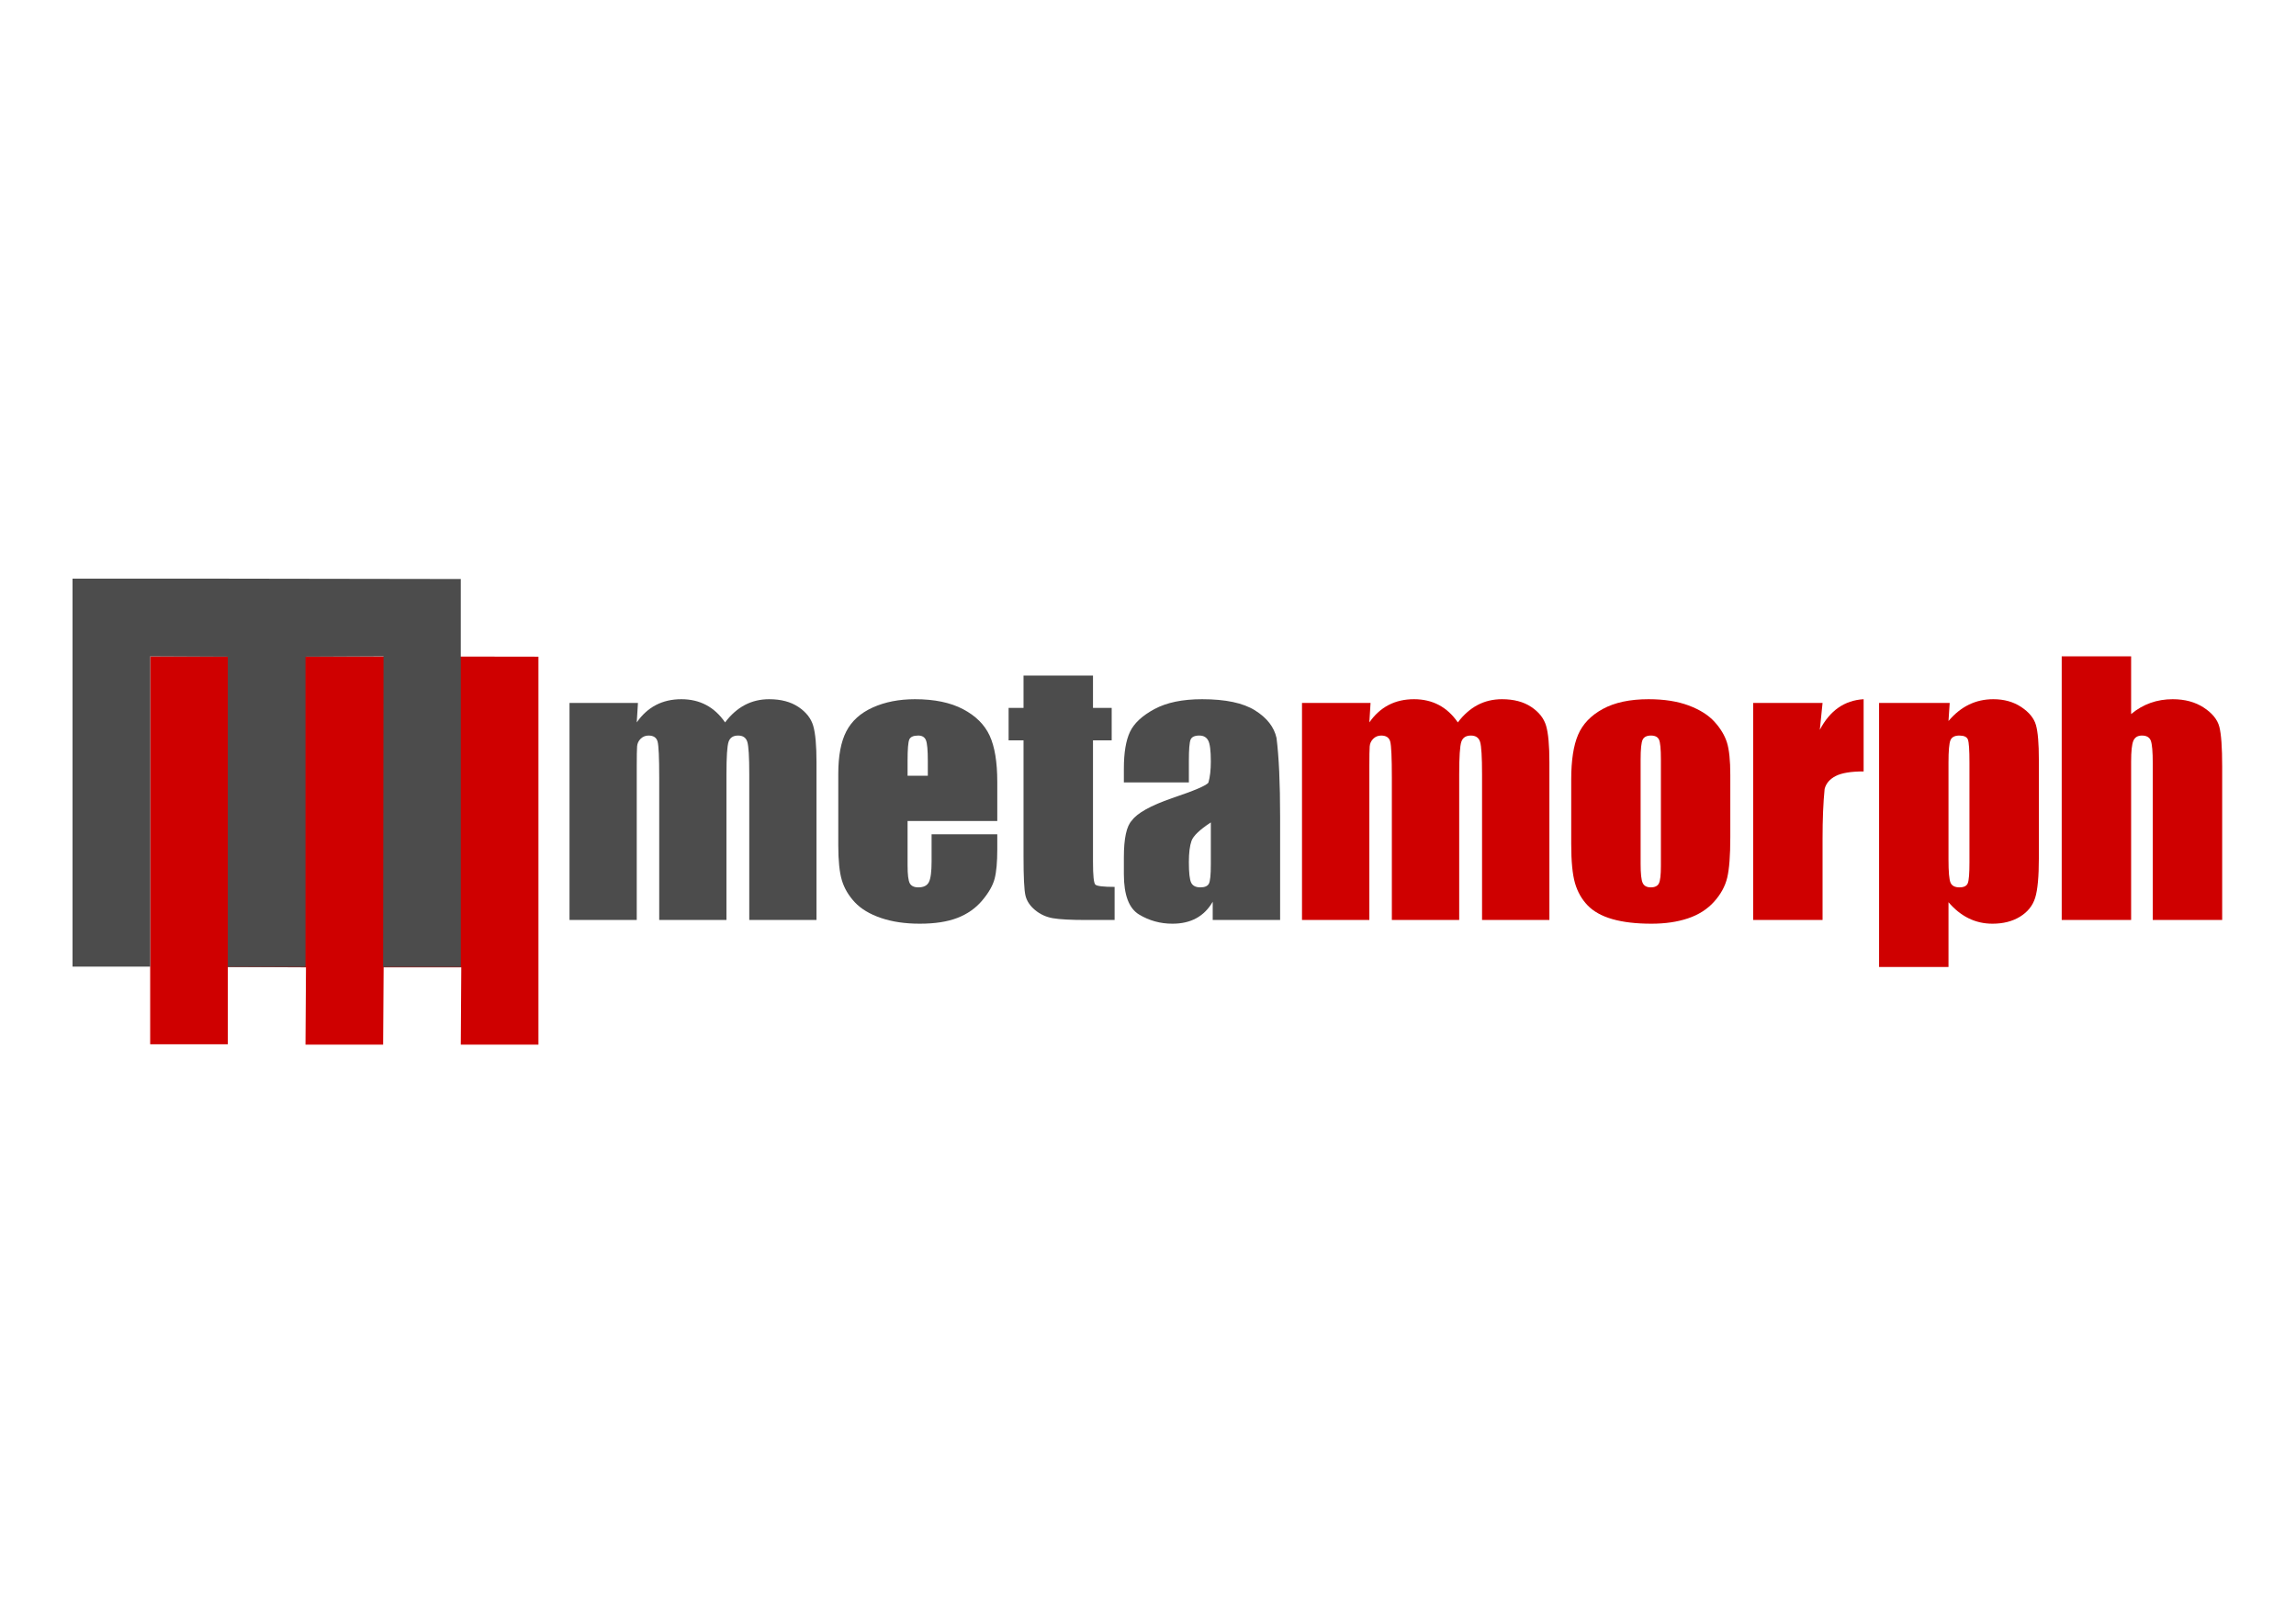 <?xml version="1.0" encoding="UTF-8"?>
<!DOCTYPE svg PUBLIC "-//W3C//DTD SVG 1.1//EN" "http://www.w3.org/Graphics/SVG/1.1/DTD/svg11.dtd">
<svg version="1.1" xmlns="http://www.w3.org/2000/svg" xmlns:xlink="http://www.w3.org/1999/xlink" x="0" y="0" width="1190.551" height="841.89" viewBox="0, 0, 1190.551, 841.89">
  <g id="Layer_1">
    <g>
      <path d="M279.203,340.453 L157.217,340.266 L77.871,340.266 L77.871,541.412 L118.137,541.412 L118.137,501.332 L158.66,501.519 L158.404,541.599 L198.67,541.599 L198.927,501.519 L239.193,501.533 L238.937,541.599 L279.203,541.599 z" fill="#CF0000"/>
      <path d="M238.937,300.187 L116.951,300 L37.604,300 L37.604,501.146 L77.871,501.146 L77.871,340.266 L118.137,340.453 L118.137,501.332 L158.404,501.332 L158.404,340.453 L198.868,340.266 L198.67,501.332 L238.937,501.332 z" fill="#4C4C4C"/>
      <path d="M330.797,364.426 L330.174,374.529 Q334.355,368.515 340.136,365.509 Q345.917,362.502 353.299,362.502 Q367.707,362.502 375.978,374.529 Q380.514,368.515 386.206,365.509 Q391.898,362.502 398.835,362.502 Q407.996,362.502 414,366.511 Q420.003,370.52 421.693,376.333 Q423.383,382.145 423.383,395.214 L423.383,476.966 L388.519,476.966 L388.519,401.468 Q388.519,387.838 387.496,384.591 Q386.473,381.344 382.737,381.344 Q378.913,381.344 377.801,384.551 Q376.69,387.758 376.69,401.468 L376.69,476.966 L341.826,476.966 L341.826,403.232 Q341.826,387.597 340.981,384.471 Q340.136,381.344 336.311,381.344 Q333.91,381.344 332.22,382.987 Q330.53,384.631 330.352,386.996 Q330.174,389.361 330.174,397.058 L330.174,476.966 L295.31,476.966 L295.31,364.426 z" fill="#4C4C4C"/>
      <path d="M517.124,425.653 L470.609,425.653 L470.609,448.664 Q470.609,455.88 471.766,457.964 Q472.922,460.049 476.212,460.049 Q480.304,460.049 481.682,457.283 Q483.061,454.517 483.061,446.579 L483.061,432.548 L517.124,432.548 L517.124,440.405 Q517.124,450.267 515.746,455.559 Q514.367,460.85 509.298,466.864 Q504.228,472.877 496.446,475.884 Q488.664,478.89 476.924,478.89 Q465.54,478.89 456.824,475.924 Q448.108,472.957 443.26,467.786 Q438.413,462.614 436.546,456.401 Q434.678,450.187 434.678,438.321 L434.678,401.147 Q434.678,387.196 438.858,379.139 Q443.038,371.081 452.555,366.792 Q462.071,362.502 474.434,362.502 Q489.553,362.502 499.381,367.673 Q509.209,372.845 513.167,381.384 Q517.124,389.922 517.124,405.397 z M481.104,402.189 L481.104,394.412 Q481.104,386.154 480.126,383.749 Q479.147,381.344 476.124,381.344 Q472.388,381.344 471.499,383.388 Q470.609,385.433 470.609,394.412 L470.609,402.189 z" fill="#4C4C4C"/>
      <path d="M566.753,350.235 L566.753,366.992 L576.447,366.992 L576.447,383.829 L566.753,383.829 L566.753,446.9 Q566.753,457.403 567.953,458.606 Q569.154,459.808 577.959,459.808 L577.959,476.966 L563.462,476.966 Q551.188,476.966 545.941,476.044 Q540.693,475.122 536.691,471.795 Q532.689,468.467 531.711,464.178 Q530.732,459.888 530.732,444.013 L530.732,383.829 L522.994,383.829 L522.994,366.992 L530.732,366.992 L530.732,350.235 z" fill="#4C4C4C"/>
      <path d="M616.469,405.637 L582.761,405.637 L582.761,398.501 Q582.761,386.154 585.919,379.459 Q589.076,372.765 598.592,367.633 Q608.109,362.502 623.318,362.502 Q641.55,362.502 650.8,368.315 Q660.049,374.128 661.917,382.586 Q663.785,397.19 663.785,423.568 L663.785,476.966 L628.832,476.966 L628.832,467.505 Q625.541,473.198 620.338,476.044 Q615.135,478.89 607.931,478.89 Q598.504,478.89 590.632,474.12 Q582.761,469.349 582.761,453.234 L582.761,444.494 Q582.761,429.678 586.941,425.349 Q591.122,419.597 607.664,413.825 Q625.363,407.878 626.608,405.713 Q627.853,401.388 627.853,394.733 Q627.853,386.395 626.475,383.869 Q625.096,381.343 621.895,381.343 Q618.248,381.343 617.359,383.468 Q616.469,385.593 616.469,394.492 z M627.853,426.374 Q619.226,432.067 617.848,435.915 Q616.469,439.764 616.469,446.98 Q616.469,455.238 617.67,457.643 Q618.871,460.049 622.428,460.049 Q625.808,460.049 626.831,458.164 Q627.853,456.28 627.853,448.263 z" fill="#4C4C4C"/>
      <path d="M710.675,364.426 L710.052,374.529 Q714.239,368.515 720.029,365.509 Q725.82,362.502 733.214,362.502 Q747.646,362.502 755.931,374.529 Q760.474,368.515 766.175,365.509 Q771.877,362.502 778.826,362.502 Q788.001,362.502 794.015,366.511 Q800.028,370.52 801.72,376.333 Q803.413,382.145 803.413,395.214 L803.413,476.966 L768.492,476.966 L768.492,401.468 Q768.492,387.838 767.467,384.591 Q766.443,381.344 762.701,381.344 Q758.87,381.344 757.757,384.551 Q756.643,387.758 756.643,401.468 L756.643,476.966 L721.722,476.966 L721.722,403.232 Q721.722,387.597 720.876,384.471 Q720.029,381.344 716.199,381.344 Q713.793,381.344 712.101,382.987 Q710.408,384.631 710.23,386.996 Q710.052,389.361 710.052,397.058 L710.052,476.966 L675.13,476.966 L675.13,364.426 z" fill="#CF0000"/>
      <path d="M897.22,401.789 L897.22,433.991 Q897.22,448.343 895.616,455.038 Q894.013,461.732 888.757,467.545 Q883.501,473.358 875.26,476.124 Q867.02,478.89 856.33,478.89 Q844.392,478.89 836.107,476.525 Q827.823,474.16 823.235,469.389 Q818.647,464.619 816.687,457.844 Q814.727,451.069 814.727,437.519 L814.727,404.114 Q814.727,389.281 818.29,380.943 Q821.854,372.604 831.119,367.553 Q840.384,362.502 854.815,362.502 Q866.931,362.502 875.617,365.749 Q884.303,368.996 889.024,374.208 Q893.746,379.419 895.483,384.952 Q897.22,390.484 897.22,401.789 z M861.229,393.771 Q861.229,385.593 860.25,383.468 Q859.27,381.344 856.063,381.344 Q852.856,381.344 851.786,383.468 Q850.717,385.593 850.717,393.771 L850.717,447.942 Q850.717,455.479 851.786,457.764 Q852.856,460.049 855.973,460.049 Q859.181,460.049 860.205,457.964 Q861.229,455.88 861.229,448.984 z" fill="#CF0000"/>
      <path d="M945.059,364.426 L943.633,378.377 Q951.473,363.384 966.35,362.502 L966.35,399.945 Q956.462,399.945 951.829,402.35 Q947.197,404.755 946.128,409.045 Q945.059,419.479 945.059,434.954 L945.059,476.966 L909.068,476.966 L909.068,364.426 z" fill="#CF0000"/>
      <path d="M1010.982,364.427 L1010.358,373.807 Q1015.169,368.115 1020.959,365.309 Q1026.75,362.502 1033.609,362.502 Q1041.983,362.502 1048.086,366.551 Q1054.188,370.6 1055.702,375.892 Q1057.217,381.183 1057.217,393.851 L1057.217,444.815 Q1057.217,459.327 1055.302,465.461 Q1053.386,471.594 1047.462,475.242 Q1041.538,478.89 1033.164,478.89 Q1026.483,478.89 1020.781,476.084 Q1015.08,473.278 1010.358,467.746 L1010.358,501.332 L974.368,501.332 L974.368,364.427 z M1021.227,395.375 Q1021.227,385.513 1020.425,383.428 Q1019.623,381.344 1015.97,381.344 Q1012.407,381.344 1011.383,383.749 Q1010.358,386.154 1010.358,395.375 L1010.358,445.617 Q1010.358,455.238 1011.427,457.644 Q1012.496,460.049 1016.06,460.049 Q1019.534,460.049 1020.38,457.844 Q1021.227,455.639 1021.227,447.141 z" fill="#CF0000"/>
      <path d="M1105.056,340.266 L1105.056,370.199 Q1109.688,366.35 1115.078,364.426 Q1120.467,362.502 1126.614,362.502 Q1136.057,362.502 1142.694,366.831 Q1149.331,371.161 1150.801,376.813 Q1152.271,382.466 1152.271,397.459 L1152.271,476.966 L1116.28,476.966 L1116.28,395.936 Q1116.28,386.635 1115.256,383.989 Q1114.231,381.343 1110.668,381.343 Q1107.372,381.343 1106.214,384.069 Q1105.056,386.795 1105.056,394.893 L1105.056,476.966 L1069.065,476.966 L1069.065,340.266 z" fill="#CF0000"/>
    </g>
  </g>
</svg>
